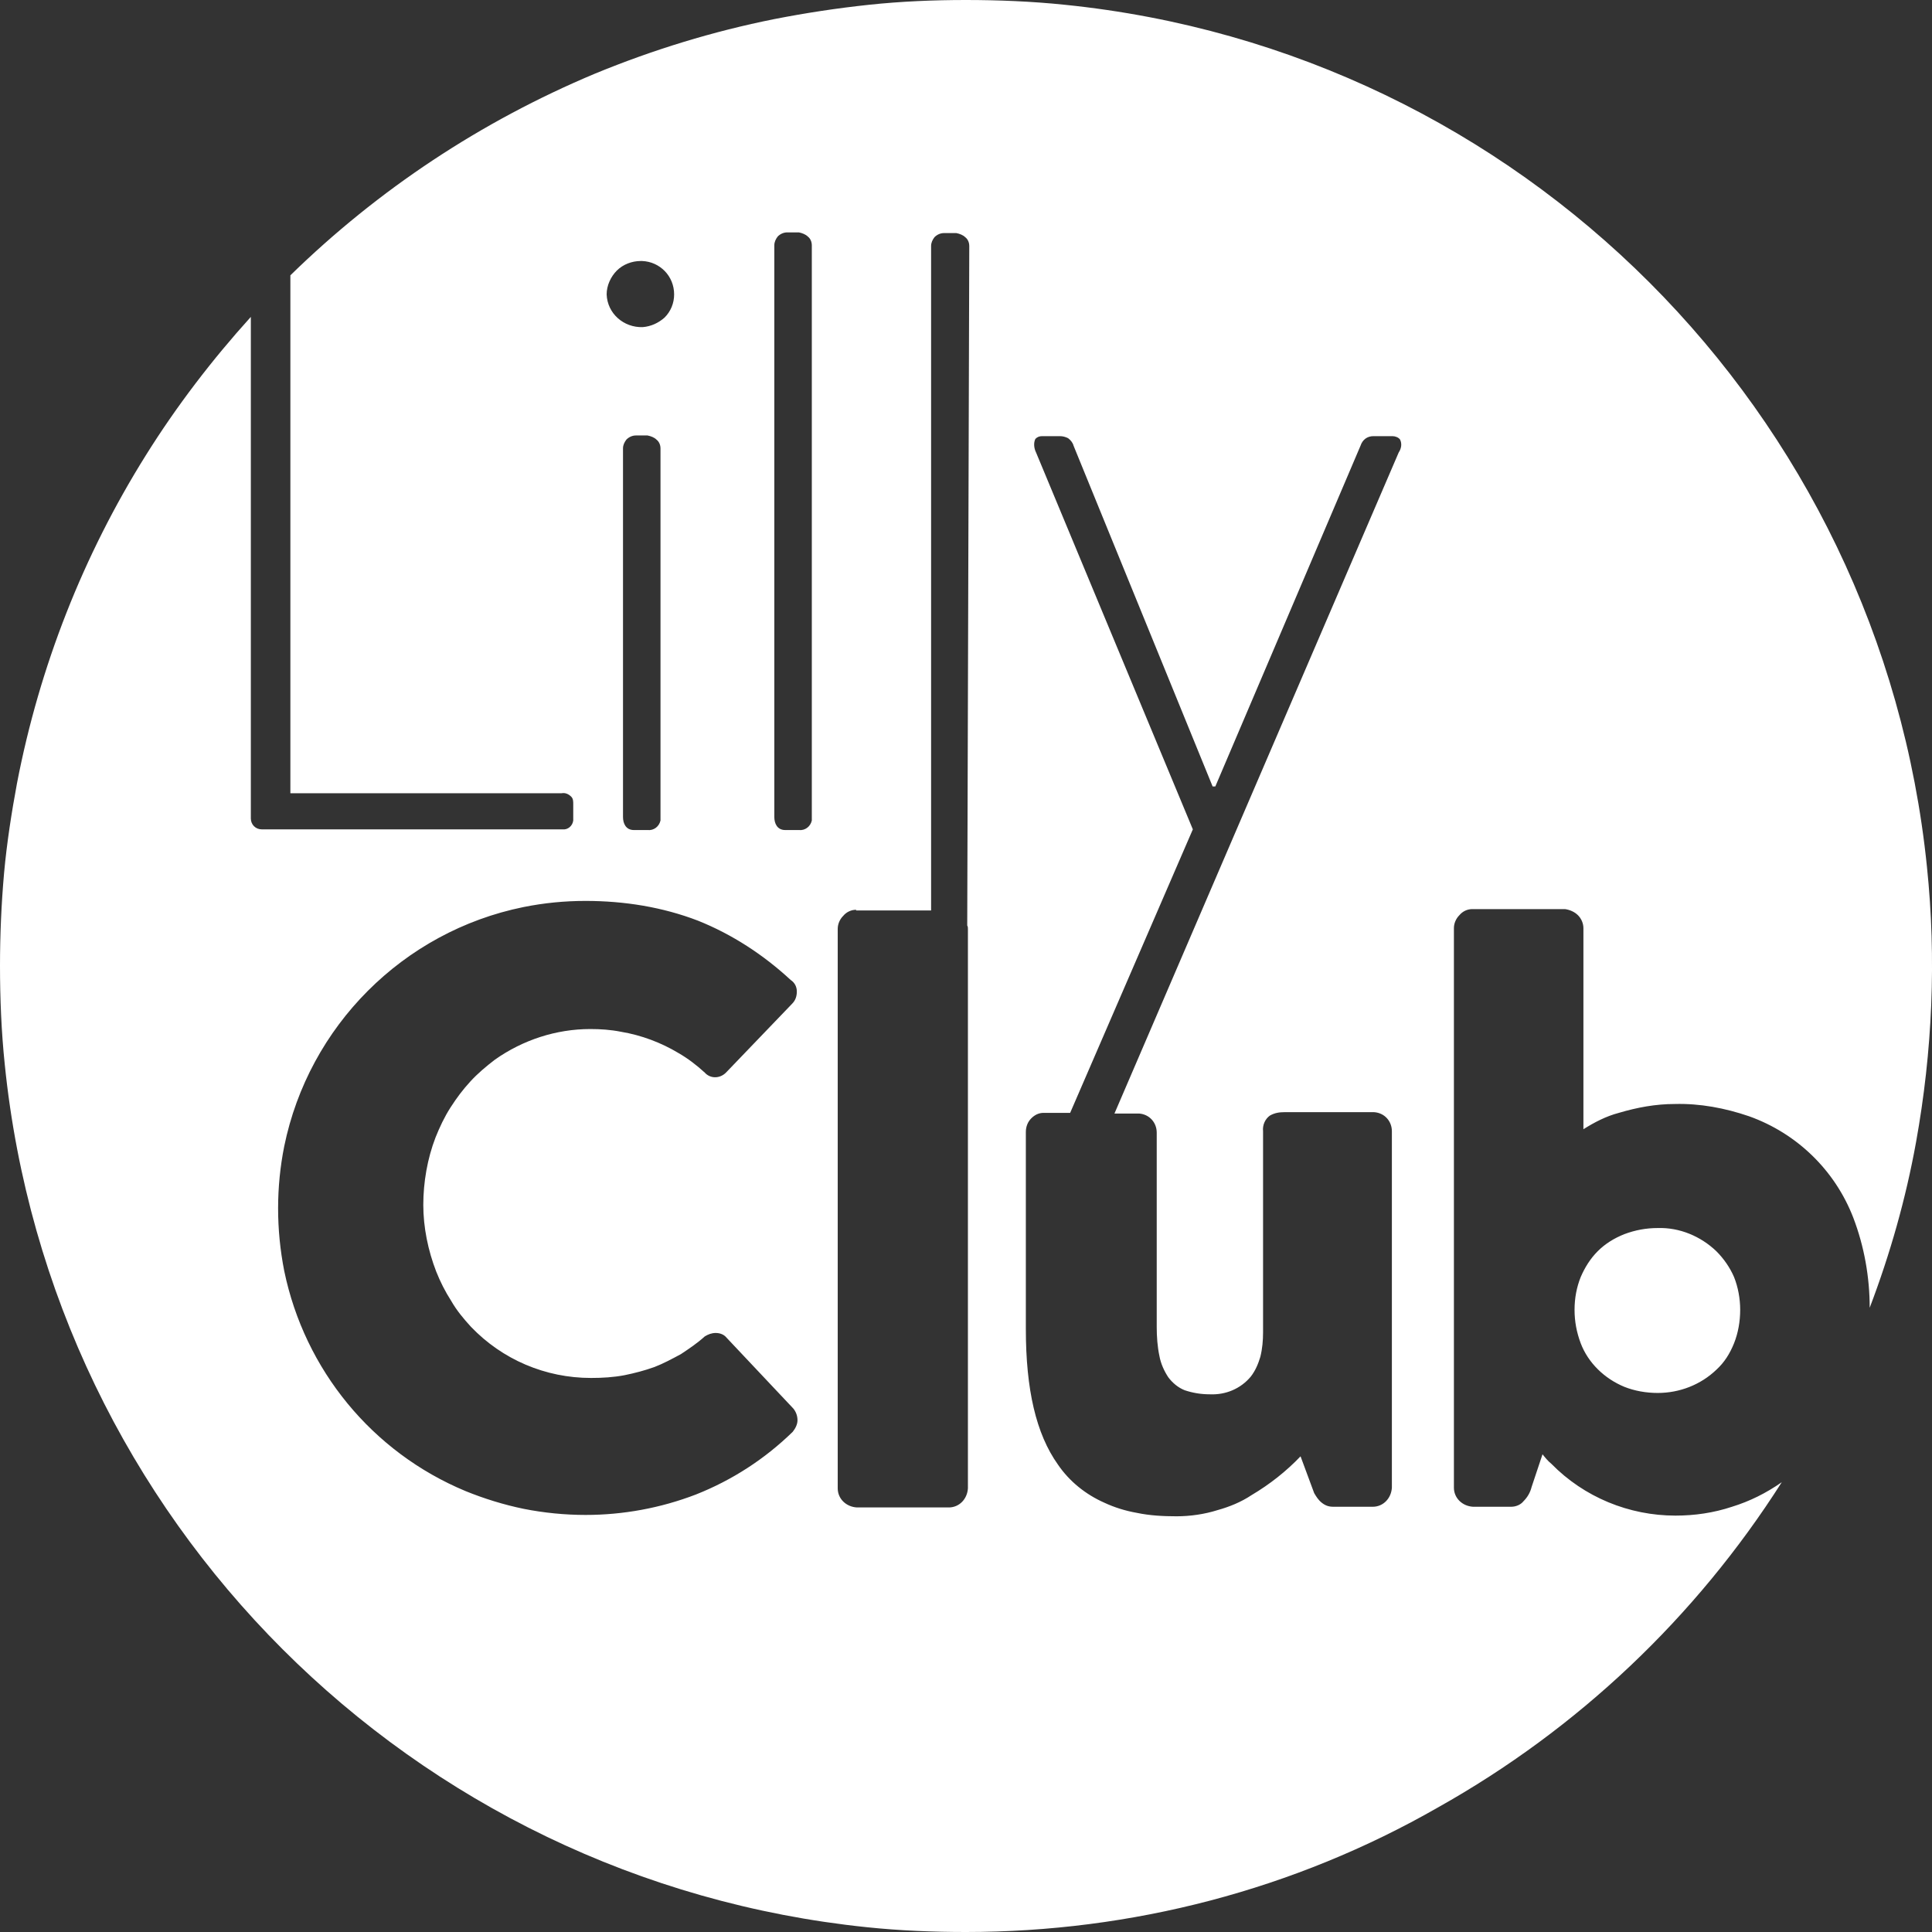 <svg width="124" height="124" viewBox="0 0 124 124" fill="none" xmlns="http://www.w3.org/2000/svg">
<rect x="0" y="0" width="124" height="124" fill="#333333" stroke="none"/>
<g clip-path="url(#clip0_87_2026)">
<path d="M61.991 124C59.891 124 57.748 123.913 55.648 123.694C26.424 120.676 3.281 97.582 0.306 68.32C0.087 66.221 0 64.078 0 61.978C0 60.01 0.087 57.998 0.262 56.03C0.437 54.105 0.744 52.137 1.094 50.256C2.537 42.777 5.337 35.647 9.362 29.218C11.331 26.068 13.606 23.094 16.099 20.339V52.531C16.099 52.924 16.406 53.23 16.799 53.23H36.092C36.442 53.274 36.748 53.012 36.792 52.662V51.612C36.792 51.437 36.792 51.262 36.661 51.131C36.486 50.956 36.267 50.868 36.048 50.912H18.637V17.671C24.28 12.159 30.886 7.786 38.192 4.724C41.911 3.193 45.761 2.012 49.698 1.225C51.71 0.831 53.723 0.525 55.779 0.306C57.835 0.087 59.935 0 61.991 0C64.047 0 66.235 0.087 68.335 0.306C97.602 3.28 120.701 26.418 123.676 55.636C124.289 61.541 124.026 67.489 122.976 73.306C122.32 76.937 121.314 80.48 120.001 83.935C120.001 81.967 119.651 79.999 118.951 78.162C117.77 75.1 115.32 72.738 112.258 71.644C110.727 71.12 109.108 70.813 107.489 70.857C106.264 70.857 105.083 71.076 103.902 71.426C103.071 71.644 102.327 72.038 101.627 72.475V59.572C101.627 59.266 101.496 58.96 101.277 58.741C101.058 58.523 100.752 58.392 100.446 58.348H94.496C94.19 58.348 93.884 58.479 93.665 58.741C93.446 58.96 93.315 59.266 93.315 59.572V95.482C93.315 96.138 93.84 96.663 94.54 96.707H96.99C97.296 96.707 97.602 96.576 97.777 96.357C98.04 96.094 98.215 95.788 98.302 95.438L99.002 93.339C99.177 93.558 99.352 93.776 99.571 93.951C101.671 96.094 104.558 97.275 107.533 97.275C108.758 97.275 109.983 97.1 111.164 96.707C112.302 96.357 113.352 95.832 114.358 95.132C108.846 103.793 101.277 110.966 92.309 115.996C83.078 121.288 72.622 124 61.991 124V124ZM66.978 71.426C66.672 71.426 66.41 71.557 66.191 71.776C65.972 71.994 65.841 72.3 65.841 72.65V85.291C65.841 89.184 66.497 92.027 67.897 93.995C68.641 95.088 69.691 95.92 70.872 96.444C71.528 96.751 72.228 96.969 72.972 97.1C73.803 97.275 74.678 97.319 75.51 97.319C76.384 97.319 77.303 97.188 78.134 96.926C78.922 96.707 79.665 96.401 80.322 95.963C81.503 95.263 82.553 94.432 83.472 93.47L84.347 95.832C84.478 96.051 84.609 96.269 84.828 96.444C85.047 96.619 85.265 96.707 85.572 96.707H88.109C88.765 96.707 89.29 96.182 89.334 95.482V72.607C89.334 71.951 88.853 71.426 88.196 71.382H82.422C82.115 71.382 81.809 71.426 81.503 71.601C81.197 71.819 81.022 72.213 81.066 72.607V85.51C81.066 86.035 81.022 86.559 80.891 87.084C80.759 87.522 80.584 87.959 80.278 88.353C79.622 89.14 78.659 89.534 77.653 89.49C77.084 89.49 76.559 89.403 76.034 89.228C75.597 89.053 75.247 88.746 74.984 88.397C74.722 88.003 74.503 87.522 74.416 87.041C74.284 86.428 74.241 85.772 74.241 85.16V72.694C74.241 72.038 73.76 71.513 73.103 71.469H71.528L89.771 29.043C89.946 28.78 89.99 28.474 89.859 28.212C89.771 28.08 89.553 27.993 89.378 27.993H88.153C87.759 27.993 87.453 28.212 87.322 28.605L78.003 50.475H77.828L68.903 28.605C68.86 28.43 68.728 28.255 68.553 28.124C68.379 28.037 68.204 27.993 68.028 27.993H66.891C66.716 27.993 66.585 28.037 66.454 28.168C66.322 28.43 66.366 28.78 66.497 29.043L76.559 53.23L68.685 71.426H66.978V71.426ZM37.58 57.823C36.224 57.823 34.911 57.954 33.599 58.217C25.855 59.791 19.818 65.871 18.243 73.569C17.718 76.193 17.718 78.905 18.243 81.573C19.555 87.915 23.887 93.208 29.88 95.701C31.061 96.182 32.33 96.576 33.599 96.838C34.911 97.1 36.267 97.232 37.58 97.232C39.986 97.232 42.392 96.794 44.667 95.92C46.986 95.001 49.086 93.645 50.879 91.896C51.054 91.677 51.185 91.415 51.185 91.152C51.185 90.89 51.098 90.627 50.923 90.409L46.636 85.86C46.461 85.641 46.198 85.553 45.936 85.553C45.673 85.553 45.454 85.641 45.236 85.772C44.754 86.21 44.23 86.559 43.705 86.909C43.136 87.216 42.567 87.522 41.998 87.74C41.386 87.959 40.73 88.134 40.073 88.265C39.373 88.397 38.673 88.44 37.93 88.44C34.999 88.44 32.242 87.259 30.23 85.16C29.749 84.635 29.311 84.11 28.961 83.498C28.568 82.885 28.261 82.273 27.999 81.617C27.474 80.261 27.168 78.774 27.168 77.331C27.168 75.887 27.43 74.356 27.955 73C28.218 72.344 28.524 71.688 28.918 71.076C29.311 70.463 29.705 69.939 30.186 69.414C30.668 68.889 31.192 68.451 31.761 68.014C33.555 66.746 35.699 66.046 37.886 66.046C38.542 66.046 39.198 66.09 39.855 66.221C41.167 66.439 42.436 66.921 43.529 67.577C44.142 67.927 44.711 68.364 45.236 68.845C45.586 69.239 46.198 69.239 46.592 68.845L50.835 64.427C51.054 64.209 51.142 63.946 51.142 63.64C51.142 63.334 51.01 63.072 50.748 62.897C48.998 61.278 46.986 59.966 44.798 59.091C42.523 58.217 40.073 57.823 37.58 57.823ZM54.948 58.392C54.642 58.392 54.335 58.523 54.117 58.785C53.898 59.004 53.767 59.31 53.767 59.616V95.526C53.767 96.182 54.292 96.707 54.992 96.751H60.898C61.554 96.751 62.079 96.226 62.123 95.526V59.616C62.123 59.529 62.123 59.485 62.079 59.398L62.21 15.79C62.21 15.571 62.123 15.352 61.947 15.221C61.816 15.09 61.597 15.002 61.379 14.959H60.591C60.373 14.959 60.154 15.046 59.979 15.221C59.848 15.396 59.76 15.571 59.76 15.79V58.435H54.948V58.392ZM50.529 14.915C50.31 14.915 50.092 15.002 49.917 15.177C49.785 15.352 49.698 15.527 49.698 15.746V52.443C49.698 52.837 49.873 53.274 50.398 53.274H51.273C51.667 53.318 52.017 53.055 52.104 52.662V15.746C52.104 15.527 52.017 15.309 51.842 15.177C51.71 15.046 51.492 14.959 51.273 14.915H50.529V14.915ZM40.817 27.949C40.598 27.949 40.38 28.037 40.205 28.212C40.073 28.387 39.986 28.562 39.986 28.78V52.443C39.986 52.837 40.161 53.274 40.686 53.274H41.561C41.955 53.318 42.304 53.055 42.392 52.662V28.78C42.392 28.562 42.304 28.343 42.13 28.212C41.998 28.08 41.78 27.993 41.561 27.949H40.817V27.949ZM41.123 16.752C40.555 16.752 39.986 16.971 39.592 17.364C39.198 17.758 38.936 18.327 38.936 18.895C38.98 20.12 40.03 21.038 41.255 20.995C41.78 20.951 42.261 20.732 42.654 20.382C43.048 19.989 43.267 19.464 43.267 18.895C43.267 17.714 42.348 16.796 41.211 16.752C41.182 16.752 41.153 16.752 41.123 16.752ZM106.396 89.403C105.652 89.403 104.908 89.271 104.252 89.009C102.983 88.484 101.933 87.478 101.452 86.21C101.19 85.51 101.058 84.81 101.058 84.066C101.058 83.323 101.19 82.623 101.452 81.967C101.715 81.355 102.065 80.786 102.546 80.305C103.027 79.824 103.596 79.474 104.252 79.211C104.952 78.949 105.652 78.818 106.396 78.818C107.796 78.774 109.152 79.343 110.158 80.305C110.639 80.786 111.033 81.355 111.296 81.967C111.558 82.623 111.689 83.367 111.689 84.066C111.689 84.81 111.558 85.553 111.296 86.21C111.033 86.866 110.683 87.434 110.158 87.915C109.152 88.878 107.796 89.403 106.396 89.403Z" fill="white"/>
</g>
<defs>
<clipPath id="clip0_87_2026">
<rect width="124" height="124" fill="white"/>
</clipPath>
</defs>
</svg>
